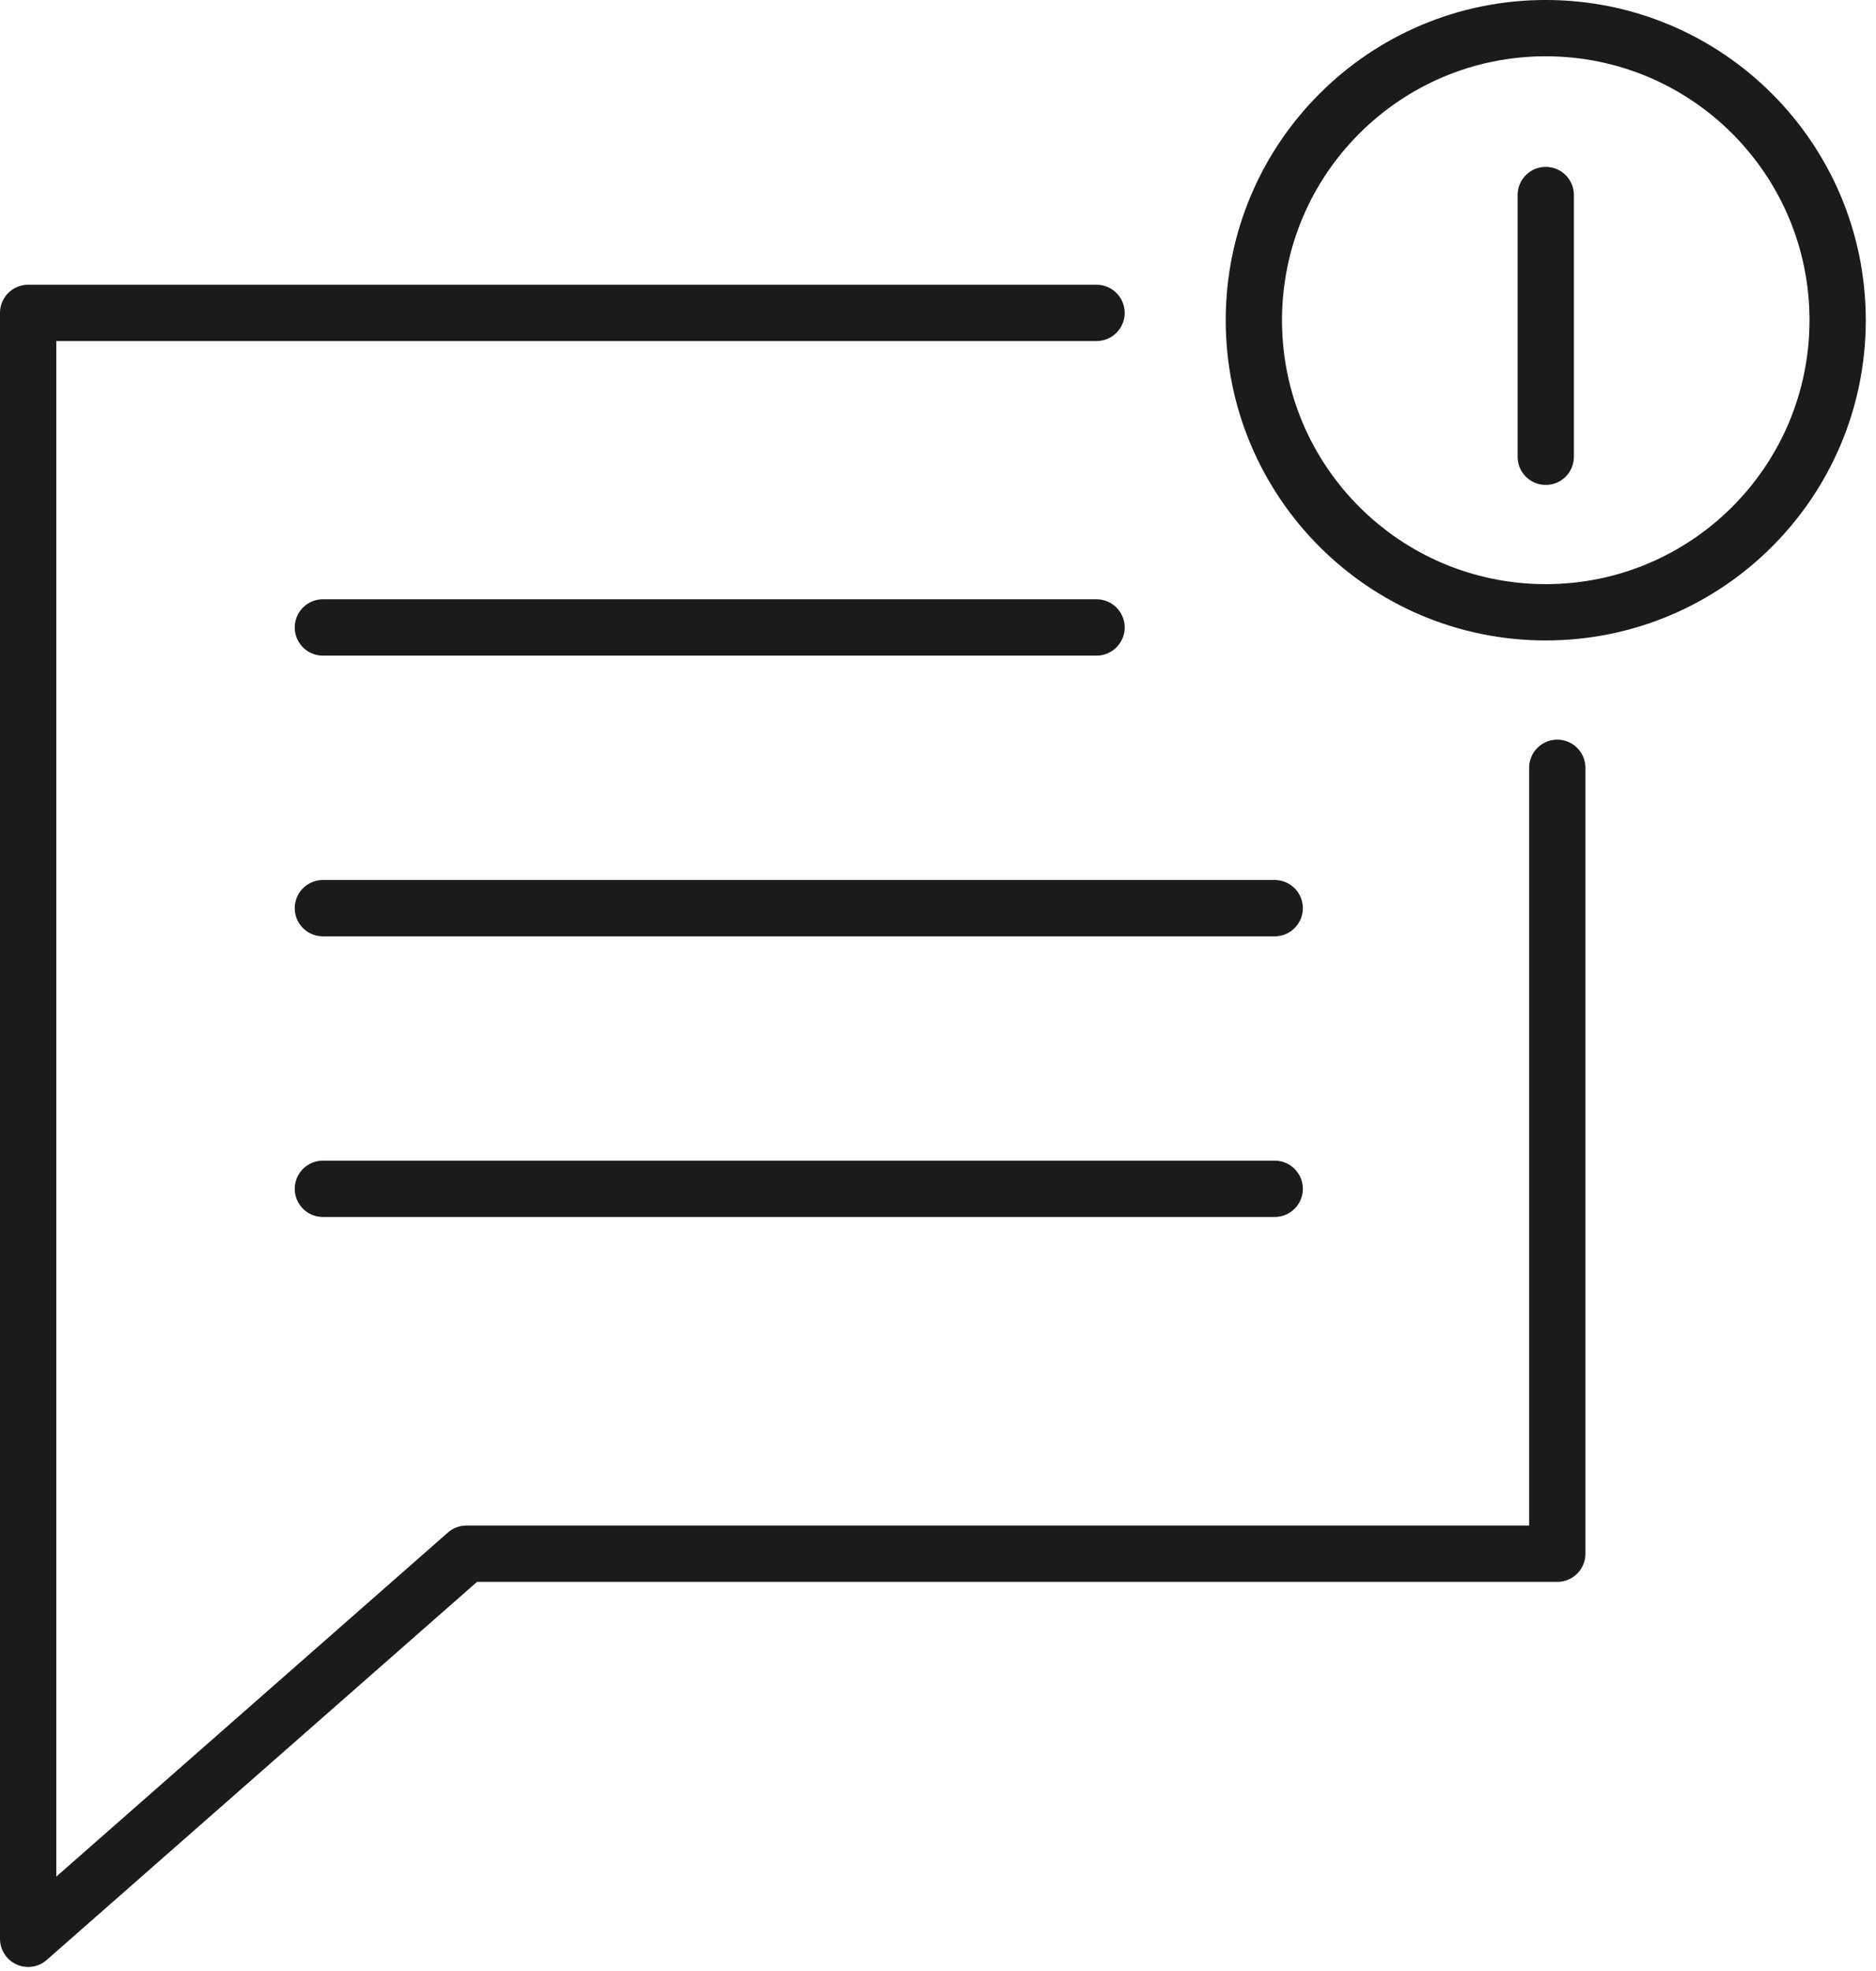 <svg xmlns="http://www.w3.org/2000/svg" width="100" height="105" viewBox="0 0 100 105">
    <g fill="none" fill-rule="evenodd" stroke="#1B1B1B" stroke-linecap="round" stroke-linejoin="round" stroke-width="3">
        <path d="M82.011 40.903L82.011 82.77 23.864 82.77.5 103.285.5 16.668 57.451 16.668M16.211 33.426h41.24M16.211 48.38h50.737M16.211 63.331h50.737" transform="translate(1)"/>
        <g>
            <path d="M31.955 16.274c0-8.594-6.967-15.56-15.56-15.56C7.803.714.837 7.68.837 16.274c0 8.593 6.966 15.559 15.558 15.559 8.593 0 15.56-6.966 15.56-15.559zM16.396 9.605v13.943" transform="translate(1) translate(65 .785)"/>
        </g>
    </g>
</svg>
